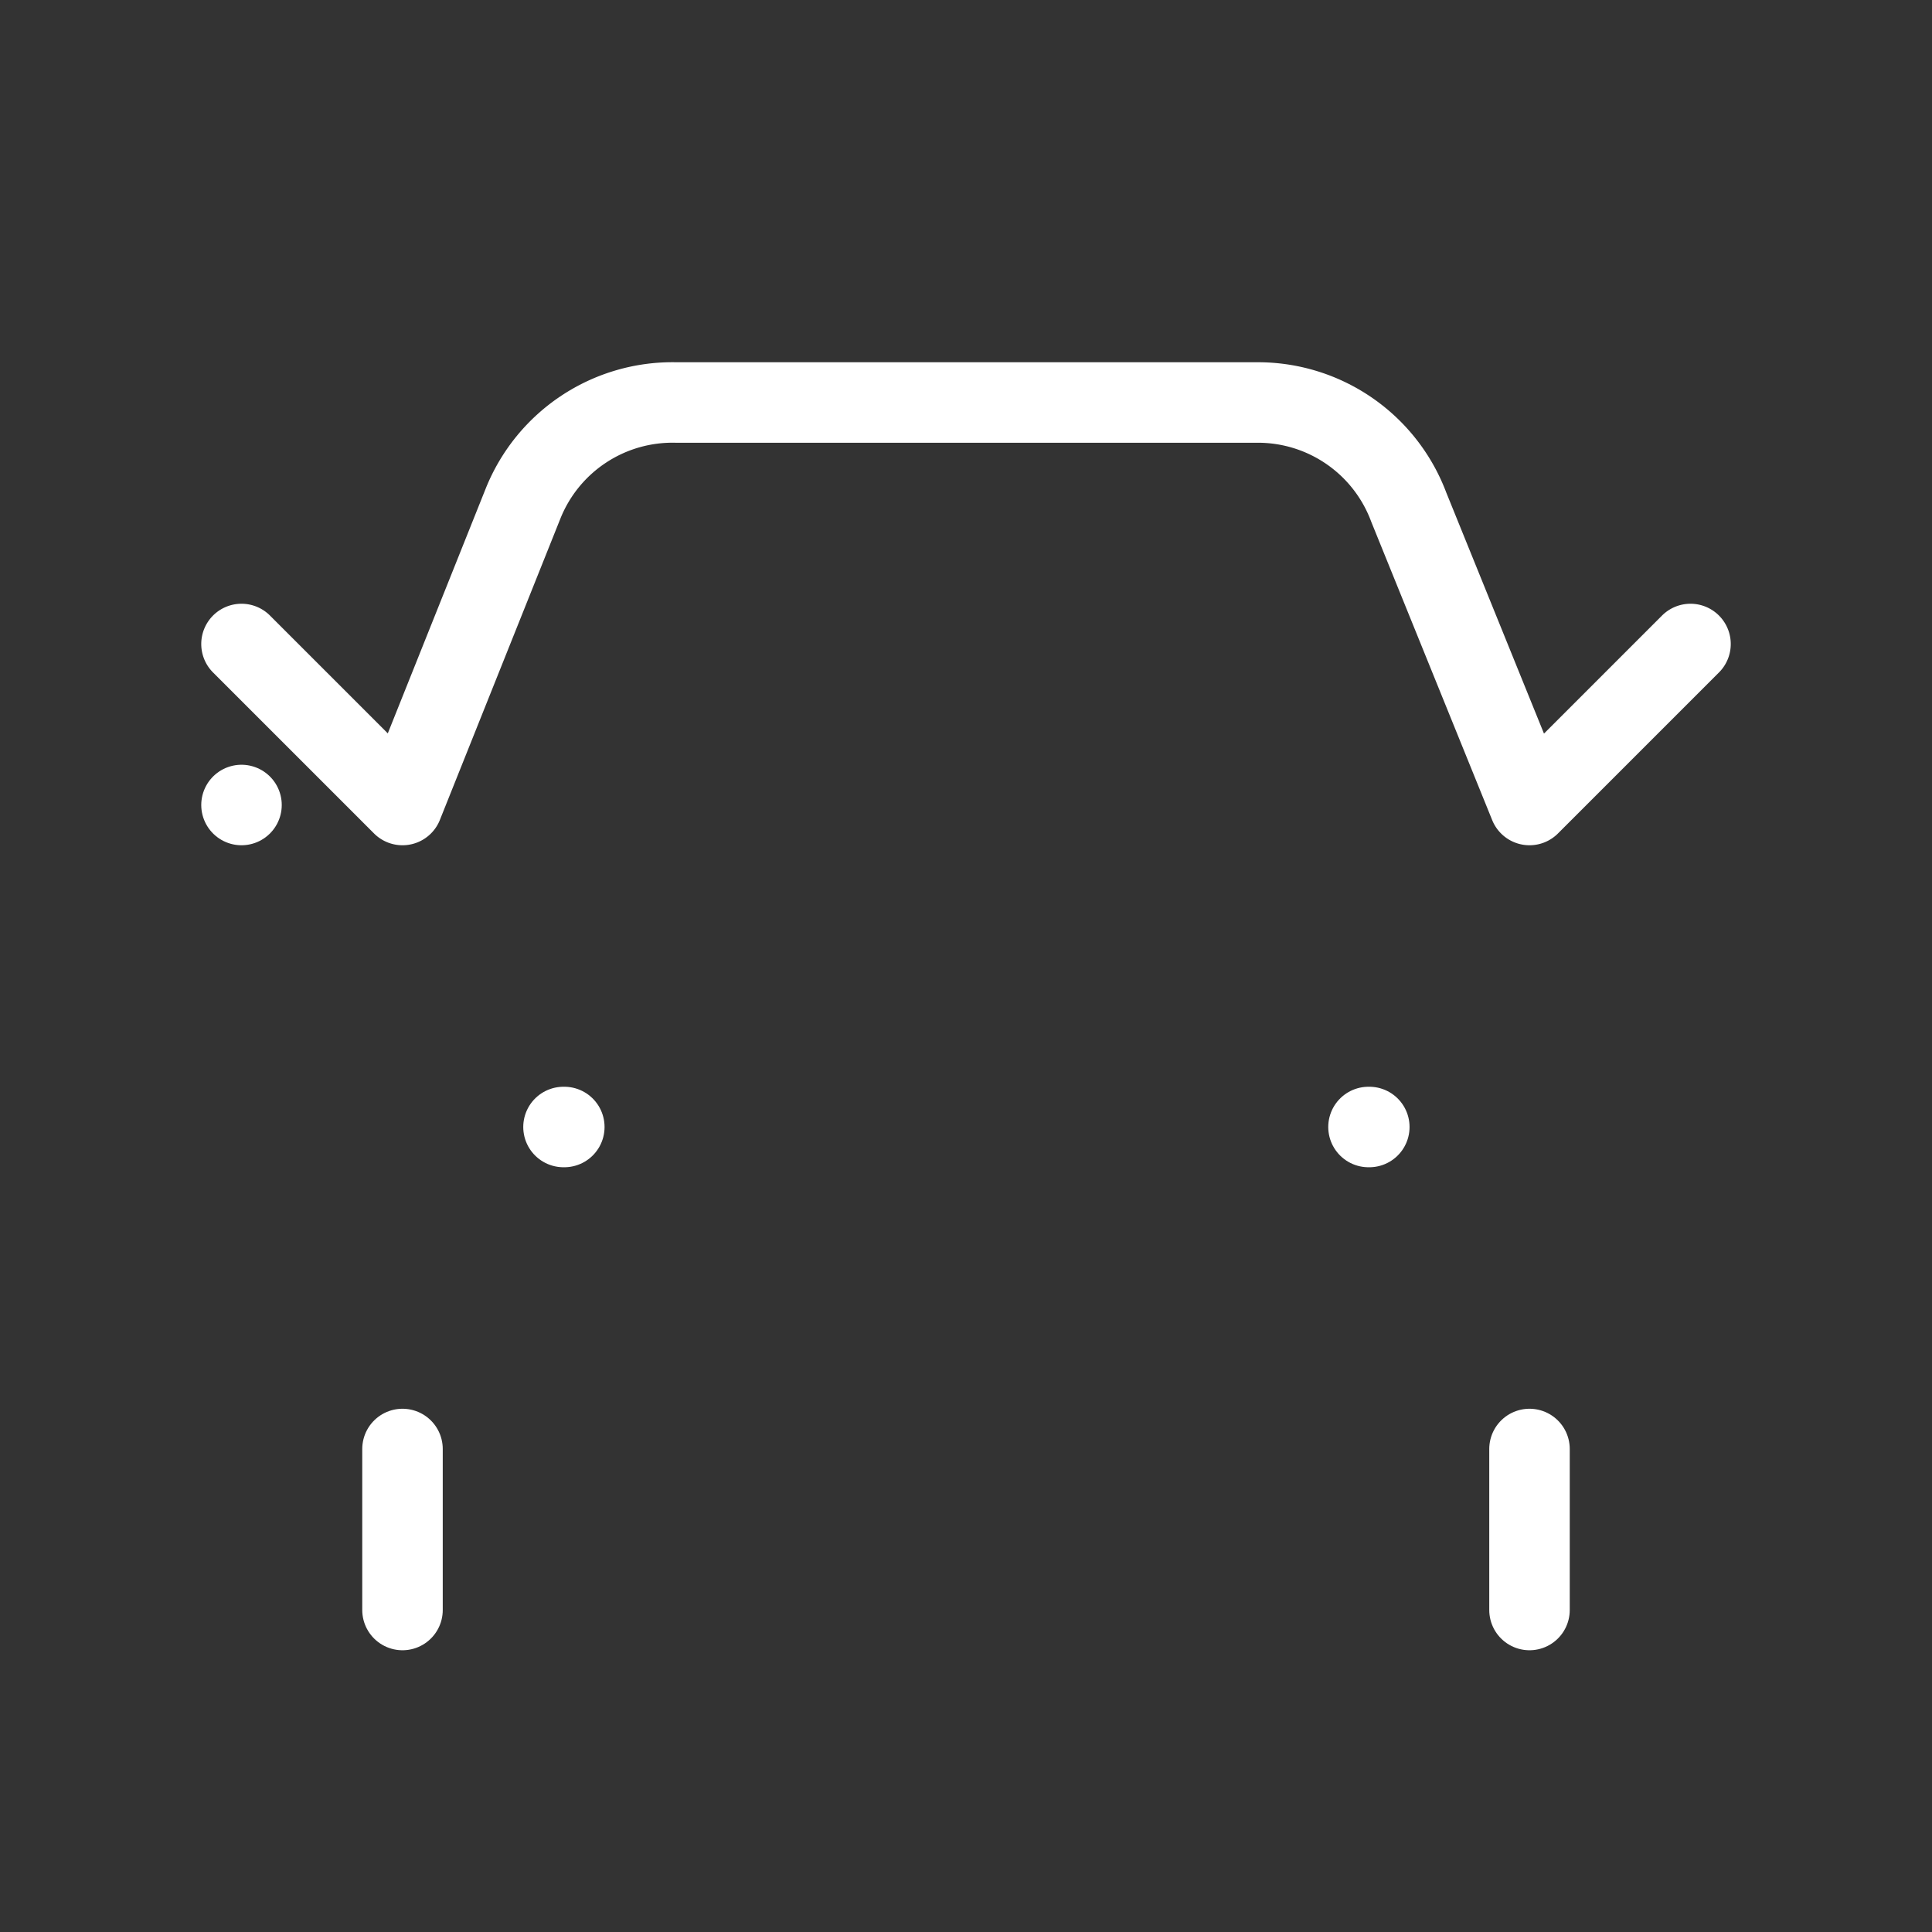 <svg  
  xmlns="http://www.w3.org/2000/svg"


  viewBox="0 0 24 24"
  fill="none"
  stroke="white"
stroke-linecap="round"
  stroke-linejoin="round"
           width="20" height="20">
  <rect x="0" y="0" width="24" height="24" fill="#333333" stroke="none"/>
  <path stroke="white" d="m21 8-2 2-1.5-3.7A2 2 0 0 0 15.646 5H8.4a2 2 0 0 0-1.903 1.257L5 10 3 8" />
  <path stroke="white" d="M7 14h.01" />
  <path stroke="white" d="M17 14h.01" />
  <rect   x="3" y="10" rx="2" />
  <path stroke="white" d="M5 18v2" />
  <path stroke="white" d="M19 18v2" />
</svg>
